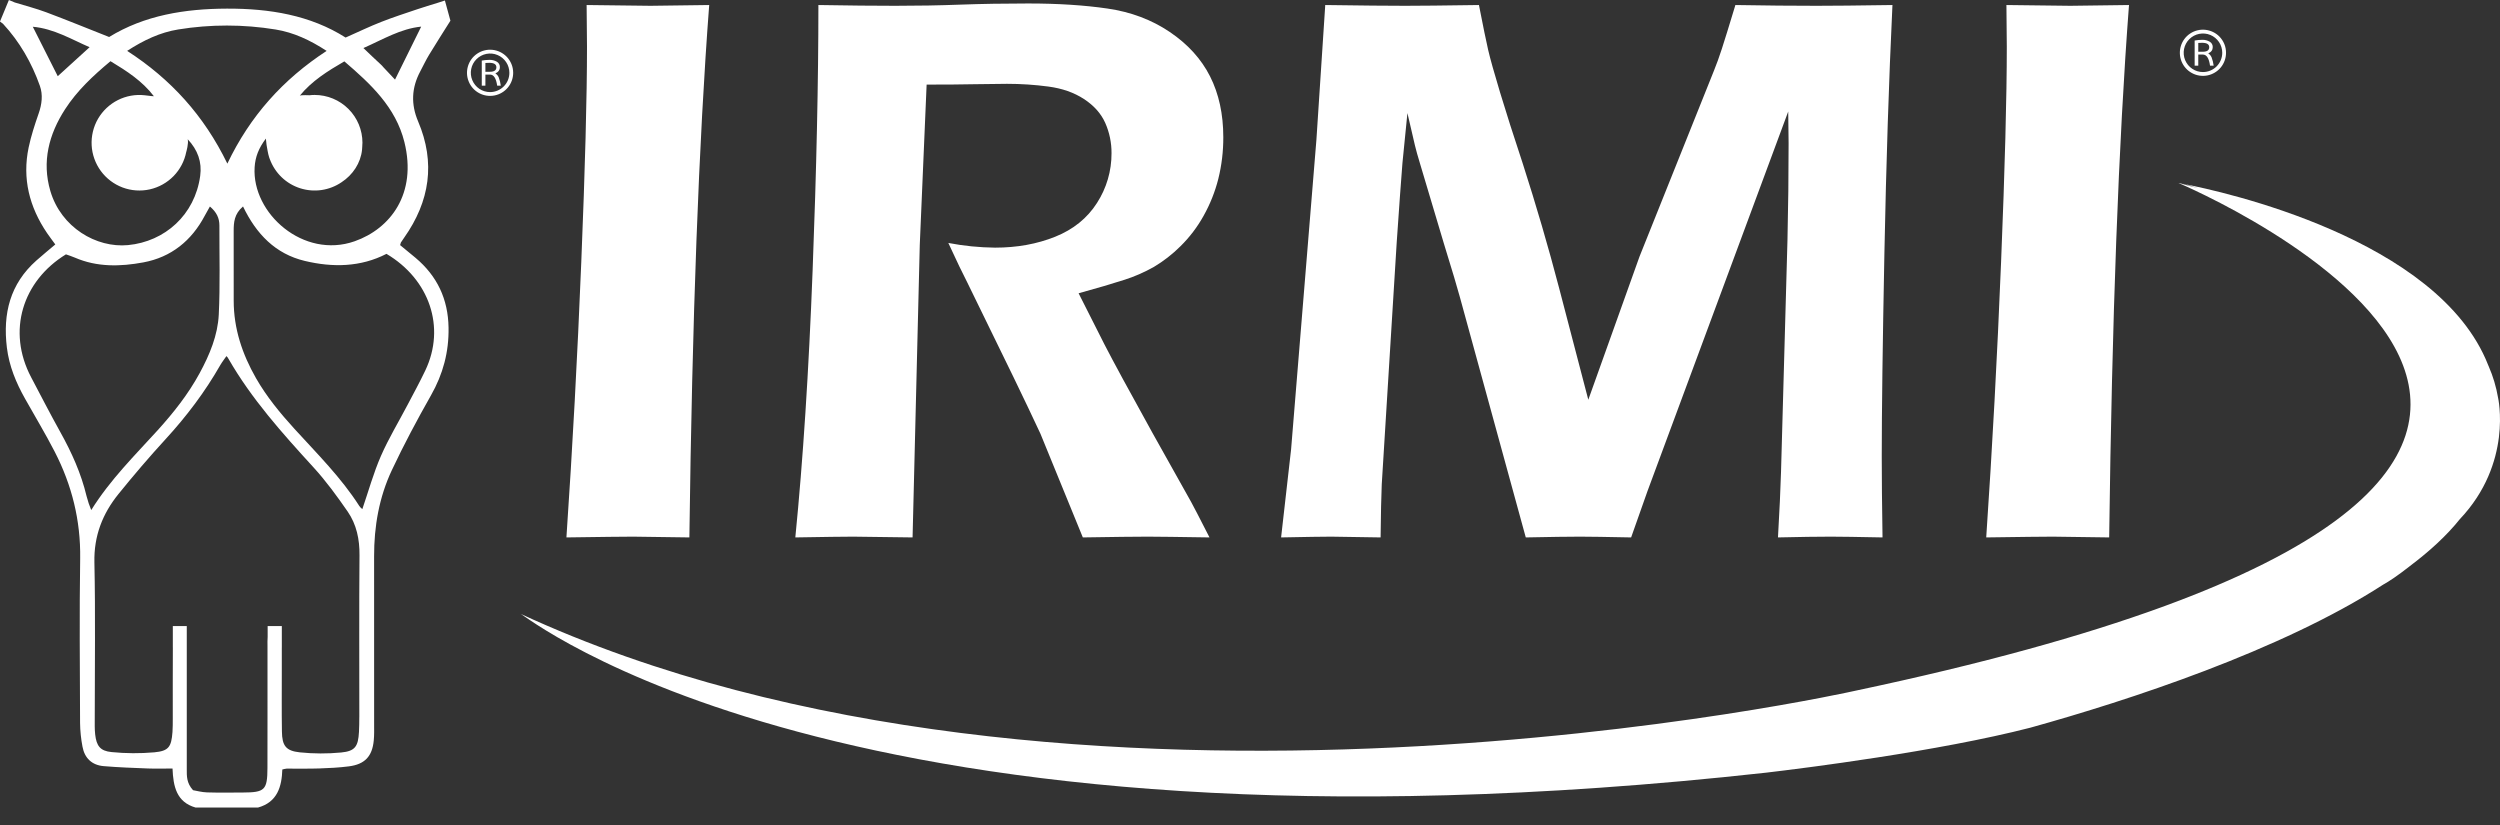 <svg width="100" height="33" viewBox="0 0 100 33" fill="none" xmlns="http://www.w3.org/2000/svg">
<rect x="0" y="0" width="100" height="33" fill="#333333" stroke="none"/>
<g clip-path="url(#clip0)">
<path d="M22.657 21.497C22.9 17.919 23.099 14.25 23.251 10.491C23.404 6.731 23.48 3.857 23.48 1.87L23.465 0.201L26.024 0.232C26.166 0.232 26.948 0.222 28.368 0.201C27.952 5.672 27.687 12.771 27.575 21.497L25.323 21.466C24.945 21.466 24.056 21.477 22.657 21.497Z" fill="white"/>
<path d="M31.813 21.497C32.121 18.398 32.352 14.836 32.505 10.81C32.659 6.785 32.736 3.249 32.736 0.201C33.961 0.222 34.987 0.232 35.813 0.232C36.701 0.232 37.571 0.217 38.423 0.185C39.275 0.154 40.176 0.139 41.125 0.139C42.309 0.139 43.367 0.206 44.301 0.342C45.235 0.477 46.064 0.789 46.789 1.278C47.513 1.767 48.051 2.359 48.403 3.056C48.755 3.753 48.932 4.565 48.932 5.49C48.934 6.05 48.868 6.608 48.733 7.152C48.603 7.67 48.404 8.168 48.143 8.634C47.894 9.082 47.582 9.492 47.217 9.851C46.898 10.169 46.54 10.447 46.153 10.678C45.771 10.893 45.369 11.069 44.951 11.2C44.501 11.346 43.899 11.523 43.144 11.731L44.185 13.79C44.522 14.446 45.16 15.621 46.099 17.317L47.645 20.078C47.727 20.224 47.972 20.697 48.38 21.497C47.131 21.477 46.308 21.467 45.909 21.466C45.417 21.466 44.552 21.477 43.313 21.497L41.617 17.348C41.321 16.713 40.965 15.964 40.547 15.101L38.697 11.31C38.514 10.956 38.259 10.426 37.933 9.718C38.549 9.837 39.175 9.899 39.802 9.906C40.681 9.906 41.483 9.76 42.208 9.469C42.933 9.178 43.49 8.728 43.879 8.119C44.262 7.527 44.464 6.835 44.461 6.13C44.464 5.711 44.378 5.296 44.208 4.913C44.04 4.538 43.756 4.221 43.358 3.961C42.96 3.701 42.486 3.535 41.934 3.462C41.386 3.389 40.834 3.353 40.281 3.353C39.974 3.353 39.556 3.358 39.025 3.368C38.494 3.379 37.84 3.384 37.065 3.384L36.791 9.796L36.503 21.497L34.127 21.466C33.749 21.466 32.978 21.477 31.813 21.497Z" fill="white"/>
<path d="M51.244 21.497L51.644 17.972L52.657 5.584L53.01 0.201C54.468 0.222 55.534 0.232 56.207 0.232C56.747 0.232 57.731 0.222 59.158 0.201C59.322 1.043 59.445 1.642 59.526 1.995C59.608 2.349 59.767 2.916 60.002 3.696C60.237 4.476 60.539 5.422 60.908 6.535C61.45 8.22 61.936 9.884 62.366 11.528L63.532 15.99L65.58 10.264L68.56 2.822C68.662 2.572 68.767 2.284 68.873 1.956C68.98 1.628 69.161 1.043 69.416 0.201C70.631 0.222 71.714 0.232 72.664 0.232C73.297 0.232 74.308 0.222 75.698 0.201C75.555 3.197 75.448 6.507 75.376 10.132C75.305 13.757 75.27 16.463 75.27 18.252C75.27 19.116 75.28 20.198 75.301 21.497C74.289 21.477 73.6 21.466 73.233 21.466C72.702 21.466 71.997 21.477 71.119 21.497C71.18 20.436 71.221 19.563 71.241 18.876L71.499 9.593C71.529 8.283 71.544 6.993 71.544 5.724L71.529 4.46L65.901 19.641L65.245 21.497C64.251 21.477 63.569 21.466 63.2 21.466C62.738 21.466 62.015 21.477 61.031 21.497L58.396 11.887C58.304 11.543 58.09 10.826 57.753 9.734L56.803 6.551C56.711 6.25 56.642 6.002 56.596 5.81C56.55 5.617 56.451 5.188 56.297 4.523L56.098 6.52C56.047 7.154 55.97 8.215 55.868 9.703L55.27 19.375C55.25 19.854 55.234 20.561 55.224 21.497L53.249 21.466C52.913 21.466 52.245 21.477 51.244 21.497Z" fill="white"/>
<path d="M79.449 21.497C79.692 17.919 79.891 14.25 80.043 10.491C80.196 6.731 80.272 3.857 80.272 1.87L80.257 0.201L82.816 0.232C82.959 0.232 83.74 0.222 85.16 0.201C84.744 5.672 84.479 12.771 84.367 21.497L82.115 21.466C81.737 21.466 80.848 21.477 79.449 21.497Z" fill="white"/>
<path fill-rule="evenodd" clip-rule="evenodd" d="M16.618 10.31C16.41 10.136 16.198 9.964 16.004 9.804C16.011 9.769 16.022 9.734 16.035 9.701C16.078 9.635 16.123 9.57 16.168 9.505C17.191 8.055 17.428 6.507 16.724 4.855C16.433 4.17 16.461 3.515 16.806 2.864C16.926 2.637 17.035 2.404 17.168 2.185C17.444 1.73 17.732 1.282 18.017 0.828L17.796 0.02L17.505 0.114C17.234 0.198 16.962 0.279 16.694 0.369C16.21 0.533 15.723 0.69 15.248 0.877C14.791 1.056 14.347 1.27 13.824 1.502C12.409 0.604 10.78 0.34 9.079 0.345C7.396 0.35 5.781 0.61 4.365 1.48C3.493 1.136 2.674 0.8 1.846 0.49C1.436 0.337 1.01 0.228 0.591 0.099L0.356 0L-0.001 0.861C-0.001 0.861 0.096 0.931 0.119 0.95C0.788 1.673 1.269 2.513 1.596 3.436C1.722 3.791 1.676 4.17 1.546 4.54C1.391 4.985 1.243 5.437 1.146 5.897C0.884 7.144 1.175 8.283 1.884 9.326C1.985 9.473 2.093 9.614 2.212 9.778C1.959 9.992 1.704 10.201 1.457 10.419C0.402 11.355 0.11 12.542 0.275 13.902C0.366 14.646 0.642 15.308 1.002 15.948C1.398 16.655 1.818 17.349 2.188 18.068C2.876 19.404 3.229 20.82 3.207 22.339C3.174 24.535 3.195 26.73 3.203 28.925C3.207 29.24 3.24 29.555 3.299 29.864C3.383 30.325 3.676 30.604 4.143 30.645C4.732 30.695 5.324 30.716 5.915 30.739C6.228 30.751 6.542 30.741 6.901 30.741C6.93 31.454 7.057 32.083 7.823 32.302H10.319C11.101 32.086 11.271 31.457 11.293 30.78C11.349 30.764 11.406 30.752 11.464 30.745C11.899 30.742 12.335 30.753 12.77 30.738C13.164 30.725 13.559 30.705 13.95 30.655C14.592 30.574 14.891 30.256 14.951 29.614C14.972 29.398 14.965 29.179 14.965 28.962C14.966 26.727 14.965 24.491 14.964 22.256C14.961 21.055 15.164 19.89 15.674 18.806C16.152 17.79 16.683 16.795 17.238 15.816C17.721 14.967 17.959 14.08 17.942 13.104C17.924 11.962 17.487 11.039 16.618 10.31ZM16.848 1.065C16.495 1.779 16.157 2.463 15.801 3.184L15.332 2.686C15.302 2.648 15.269 2.612 15.233 2.58C15.015 2.384 14.806 2.177 14.537 1.922C15.334 1.57 16.022 1.148 16.848 1.065H16.848ZM16.176 5.683C16.688 7.748 15.618 9.147 14.185 9.651C12.143 10.37 10.072 8.539 10.185 6.691C10.211 6.276 10.346 5.928 10.635 5.543C10.648 5.712 10.671 5.878 10.706 6.043C10.72 6.128 10.741 6.211 10.766 6.292C10.767 6.296 10.768 6.299 10.769 6.302C10.775 6.325 10.784 6.348 10.794 6.369C10.895 6.642 11.056 6.888 11.265 7.089C11.475 7.291 11.728 7.441 12.005 7.53C12.281 7.618 12.575 7.643 12.862 7.601C13.149 7.559 13.424 7.452 13.664 7.288C14.111 6.996 14.428 6.523 14.482 5.988C14.485 5.962 14.486 5.935 14.487 5.909C14.489 5.895 14.489 5.881 14.49 5.867C14.491 5.843 14.493 5.818 14.493 5.794C14.495 5.766 14.498 5.738 14.498 5.709C14.498 5.202 14.296 4.716 13.938 4.358C13.579 3.999 13.093 3.798 12.586 3.798C12.515 3.798 12.444 3.802 12.373 3.811L12.372 3.81C12.372 3.81 12.054 3.794 11.992 3.827C12.471 3.24 13.1 2.846 13.774 2.455C14.826 3.358 15.828 4.284 16.176 5.683ZM7.132 1.178C8.421 0.969 9.735 0.97 11.024 1.18C11.747 1.298 12.406 1.606 13.065 2.036C11.32 3.175 10.005 4.638 9.094 6.545C8.158 4.619 6.834 3.165 5.086 2.035C5.75 1.605 6.407 1.295 7.132 1.178ZM1.312 1.07C2.156 1.144 2.869 1.58 3.584 1.888C3.148 2.285 2.717 2.678 2.31 3.048C2.02 2.473 1.677 1.793 1.312 1.07H1.312ZM2.014 7.64C1.669 6.466 1.955 5.372 2.604 4.368C3.08 3.633 3.712 3.037 4.42 2.448C5.083 2.848 5.689 3.24 6.155 3.848C6.131 3.846 6.108 3.847 6.085 3.846C5.984 3.831 5.828 3.815 5.789 3.811C5.42 3.769 5.047 3.836 4.715 4.003C4.384 4.17 4.108 4.43 3.921 4.751C3.735 5.072 3.647 5.441 3.666 5.812C3.686 6.183 3.814 6.54 4.033 6.839C4.253 7.139 4.555 7.368 4.903 7.499C5.25 7.629 5.628 7.656 5.991 7.575C6.353 7.494 6.684 7.309 6.944 7.043C7.203 6.777 7.379 6.441 7.45 6.077L7.451 6.076C7.451 6.076 7.553 5.73 7.508 5.569C7.91 5.996 8.084 6.481 8.008 7.035C7.795 8.596 6.595 9.663 5.122 9.804C3.854 9.925 2.443 9.098 2.014 7.64H2.014ZM3.464 19.851C3.247 18.94 2.867 18.099 2.413 17.284C2.01 16.56 1.63 15.82 1.243 15.086C0.271 13.239 0.901 11.24 2.638 10.174C2.741 10.211 2.87 10.251 2.993 10.304C3.884 10.691 4.816 10.666 5.733 10.496C6.847 10.289 7.663 9.629 8.193 8.624C8.248 8.52 8.307 8.418 8.396 8.26C8.668 8.489 8.776 8.729 8.776 9.02C8.773 10.208 8.808 11.397 8.751 12.582C8.71 13.415 8.385 14.19 7.986 14.926C7.529 15.767 6.941 16.51 6.302 17.215C5.399 18.21 4.414 19.178 3.649 20.403C3.574 20.224 3.513 20.039 3.464 19.851H3.464ZM14.372 28.682C14.372 28.879 14.369 29.077 14.359 29.275C14.328 29.857 14.206 30.046 13.646 30.1C13.095 30.153 12.541 30.151 11.992 30.094C11.434 30.035 11.285 29.828 11.277 29.264C11.264 28.453 11.273 27.641 11.272 26.829V25.895H11.273V25.043H10.706V25.476C10.695 25.598 10.7 25.723 10.7 25.846C10.699 27.47 10.703 29.092 10.698 30.715C10.695 31.604 10.594 31.698 9.706 31.701C9.231 31.702 8.756 31.711 8.281 31.696C8.072 31.689 7.864 31.632 7.722 31.608C7.457 31.319 7.471 31.038 7.471 30.761V25.043H6.913V25.895H6.914C6.908 26.846 6.912 27.797 6.911 28.748C6.91 28.926 6.912 29.105 6.899 29.282C6.854 29.876 6.75 30.039 6.173 30.093C5.604 30.143 5.031 30.14 4.462 30.083C4.006 30.039 3.858 29.833 3.807 29.378C3.783 29.163 3.79 28.943 3.79 28.726C3.789 26.647 3.821 24.569 3.776 22.491C3.754 21.437 4.099 20.553 4.737 19.763C5.346 19.01 5.976 18.272 6.631 17.558C7.464 16.65 8.2 15.675 8.811 14.605C8.878 14.487 8.98 14.359 9.057 14.244C9.091 14.274 9.119 14.311 9.139 14.352C10.063 15.959 11.291 17.328 12.534 18.688C13.038 19.238 13.483 19.85 13.909 20.466C14.262 20.98 14.386 21.573 14.38 22.21C14.362 24.367 14.374 26.524 14.373 28.682H14.372ZM17.012 14.819C16.791 15.283 16.545 15.734 16.306 16.188C15.948 16.872 15.545 17.535 15.237 18.239C14.941 18.915 14.737 19.657 14.493 20.366C14.447 20.33 14.407 20.288 14.373 20.241C13.643 19.099 12.685 18.149 11.779 17.155C11.205 16.525 10.664 15.868 10.239 15.125C9.691 14.165 9.348 13.146 9.348 12.028C9.349 11.098 9.345 10.167 9.347 9.236C9.348 8.897 9.368 8.56 9.721 8.258C10.25 9.359 11.014 10.156 12.192 10.437C13.313 10.705 14.427 10.685 15.459 10.154C17.173 11.171 17.839 13.083 17.012 14.819Z" fill="white"/>
<path d="M20.257 2.259C20.106 2.108 19.907 2.014 19.695 1.993C19.482 1.972 19.268 2.025 19.091 2.144C18.913 2.262 18.782 2.439 18.72 2.643C18.657 2.848 18.668 3.068 18.75 3.265C18.831 3.463 18.979 3.626 19.168 3.727C19.356 3.827 19.574 3.86 19.783 3.818C19.993 3.777 20.182 3.663 20.317 3.498C20.453 3.333 20.527 3.126 20.527 2.912C20.527 2.791 20.504 2.671 20.457 2.559C20.411 2.447 20.343 2.345 20.257 2.259ZM19.604 3.684C19.451 3.684 19.302 3.638 19.175 3.554C19.049 3.469 18.95 3.348 18.892 3.207C18.833 3.066 18.818 2.911 18.848 2.762C18.877 2.612 18.951 2.475 19.059 2.367C19.167 2.259 19.304 2.186 19.454 2.156C19.603 2.126 19.758 2.141 19.899 2.2C20.04 2.258 20.161 2.357 20.245 2.484C20.33 2.611 20.375 2.76 20.375 2.912C20.375 3.117 20.294 3.313 20.149 3.457C20.005 3.602 19.809 3.683 19.604 3.684H19.604Z" fill="white"/>
<path d="M19.815 2.936C19.935 2.884 19.995 2.8 19.995 2.682C19.996 2.64 19.986 2.599 19.965 2.562C19.945 2.525 19.916 2.494 19.88 2.472C19.786 2.416 19.678 2.389 19.569 2.395C19.469 2.396 19.369 2.405 19.271 2.423V3.428H19.416V2.983H19.601C19.75 2.983 19.845 3.131 19.887 3.428H20.032C20.018 3.313 19.989 3.2 19.948 3.092C19.92 3.028 19.874 2.974 19.815 2.936ZM19.594 2.871H19.416V2.519C19.467 2.515 19.518 2.512 19.569 2.513C19.759 2.513 19.855 2.572 19.855 2.691C19.855 2.811 19.768 2.871 19.594 2.871H19.594Z" fill="white"/>
<path d="M88.772 1.458C88.621 1.307 88.422 1.213 88.209 1.192C87.996 1.17 87.783 1.224 87.605 1.342C87.427 1.461 87.296 1.638 87.234 1.842C87.172 2.047 87.182 2.266 87.264 2.464C87.346 2.661 87.493 2.825 87.682 2.925C87.87 3.026 88.088 3.059 88.298 3.017C88.507 2.975 88.696 2.862 88.832 2.697C88.967 2.532 89.041 2.325 89.041 2.111C89.042 1.99 89.018 1.87 88.972 1.758C88.925 1.645 88.857 1.544 88.772 1.458ZM88.118 2.882C87.966 2.882 87.817 2.837 87.69 2.752C87.563 2.667 87.464 2.547 87.406 2.406C87.348 2.265 87.332 2.11 87.362 1.96C87.392 1.811 87.465 1.673 87.573 1.566C87.681 1.458 87.819 1.384 87.968 1.355C88.118 1.325 88.273 1.34 88.414 1.398C88.555 1.457 88.675 1.556 88.76 1.682C88.845 1.809 88.89 1.958 88.89 2.111C88.89 2.315 88.808 2.511 88.664 2.656C88.519 2.801 88.323 2.882 88.118 2.882Z" fill="white"/>
<path d="M88.33 2.135C88.45 2.083 88.51 1.998 88.51 1.881C88.51 1.839 88.5 1.797 88.48 1.761C88.46 1.724 88.43 1.693 88.394 1.671C88.3 1.615 88.192 1.588 88.083 1.593C87.983 1.594 87.884 1.604 87.786 1.621V2.626H87.931V2.182H88.115C88.264 2.182 88.36 2.33 88.401 2.626H88.546C88.532 2.512 88.504 2.399 88.462 2.291C88.435 2.227 88.388 2.173 88.33 2.135ZM88.108 2.07H87.931V1.718C87.981 1.713 88.032 1.711 88.083 1.712C88.273 1.712 88.369 1.771 88.369 1.89C88.369 2.01 88.282 2.07 88.108 2.07L88.108 2.07Z" fill="white"/>
<path d="M98.39 20.77C100.522 18.521 99.922 15.907 99.922 15.907H99.922C99.849 15.476 99.723 15.055 99.548 14.653H99.548C99.546 14.648 99.543 14.642 99.541 14.637C99.535 14.624 99.53 14.611 99.524 14.597C97.534 9.53 88.842 7.647 87.357 7.36C87.508 7.397 87.705 7.455 87.933 7.53C87.673 7.459 87.407 7.388 87.137 7.319C87.137 7.319 114.987 19.013 74.212 27.63C74.212 27.63 42.768 34.708 20.819 24.552C20.964 24.552 33.601 35.004 70.641 30.907C72.146 30.73 77.542 30.054 81.212 29.108C85.131 28.02 91.249 26.02 95.321 23.389C95.58 23.245 95.914 23.019 96.345 22.683C96.364 22.667 96.381 22.653 96.4 22.639C97.193 22.043 97.871 21.419 98.39 20.77Z" fill="white"/>
<path d="M87.137 7.319C87.137 7.319 87.218 7.333 87.358 7.36C87.285 7.341 87.212 7.327 87.137 7.319Z" fill="white"/>
</g>
<defs>
<clipPath id="clip0">
<rect width="100" height="32.302" fill="white"/>
</clipPath>
</defs>
</svg>
